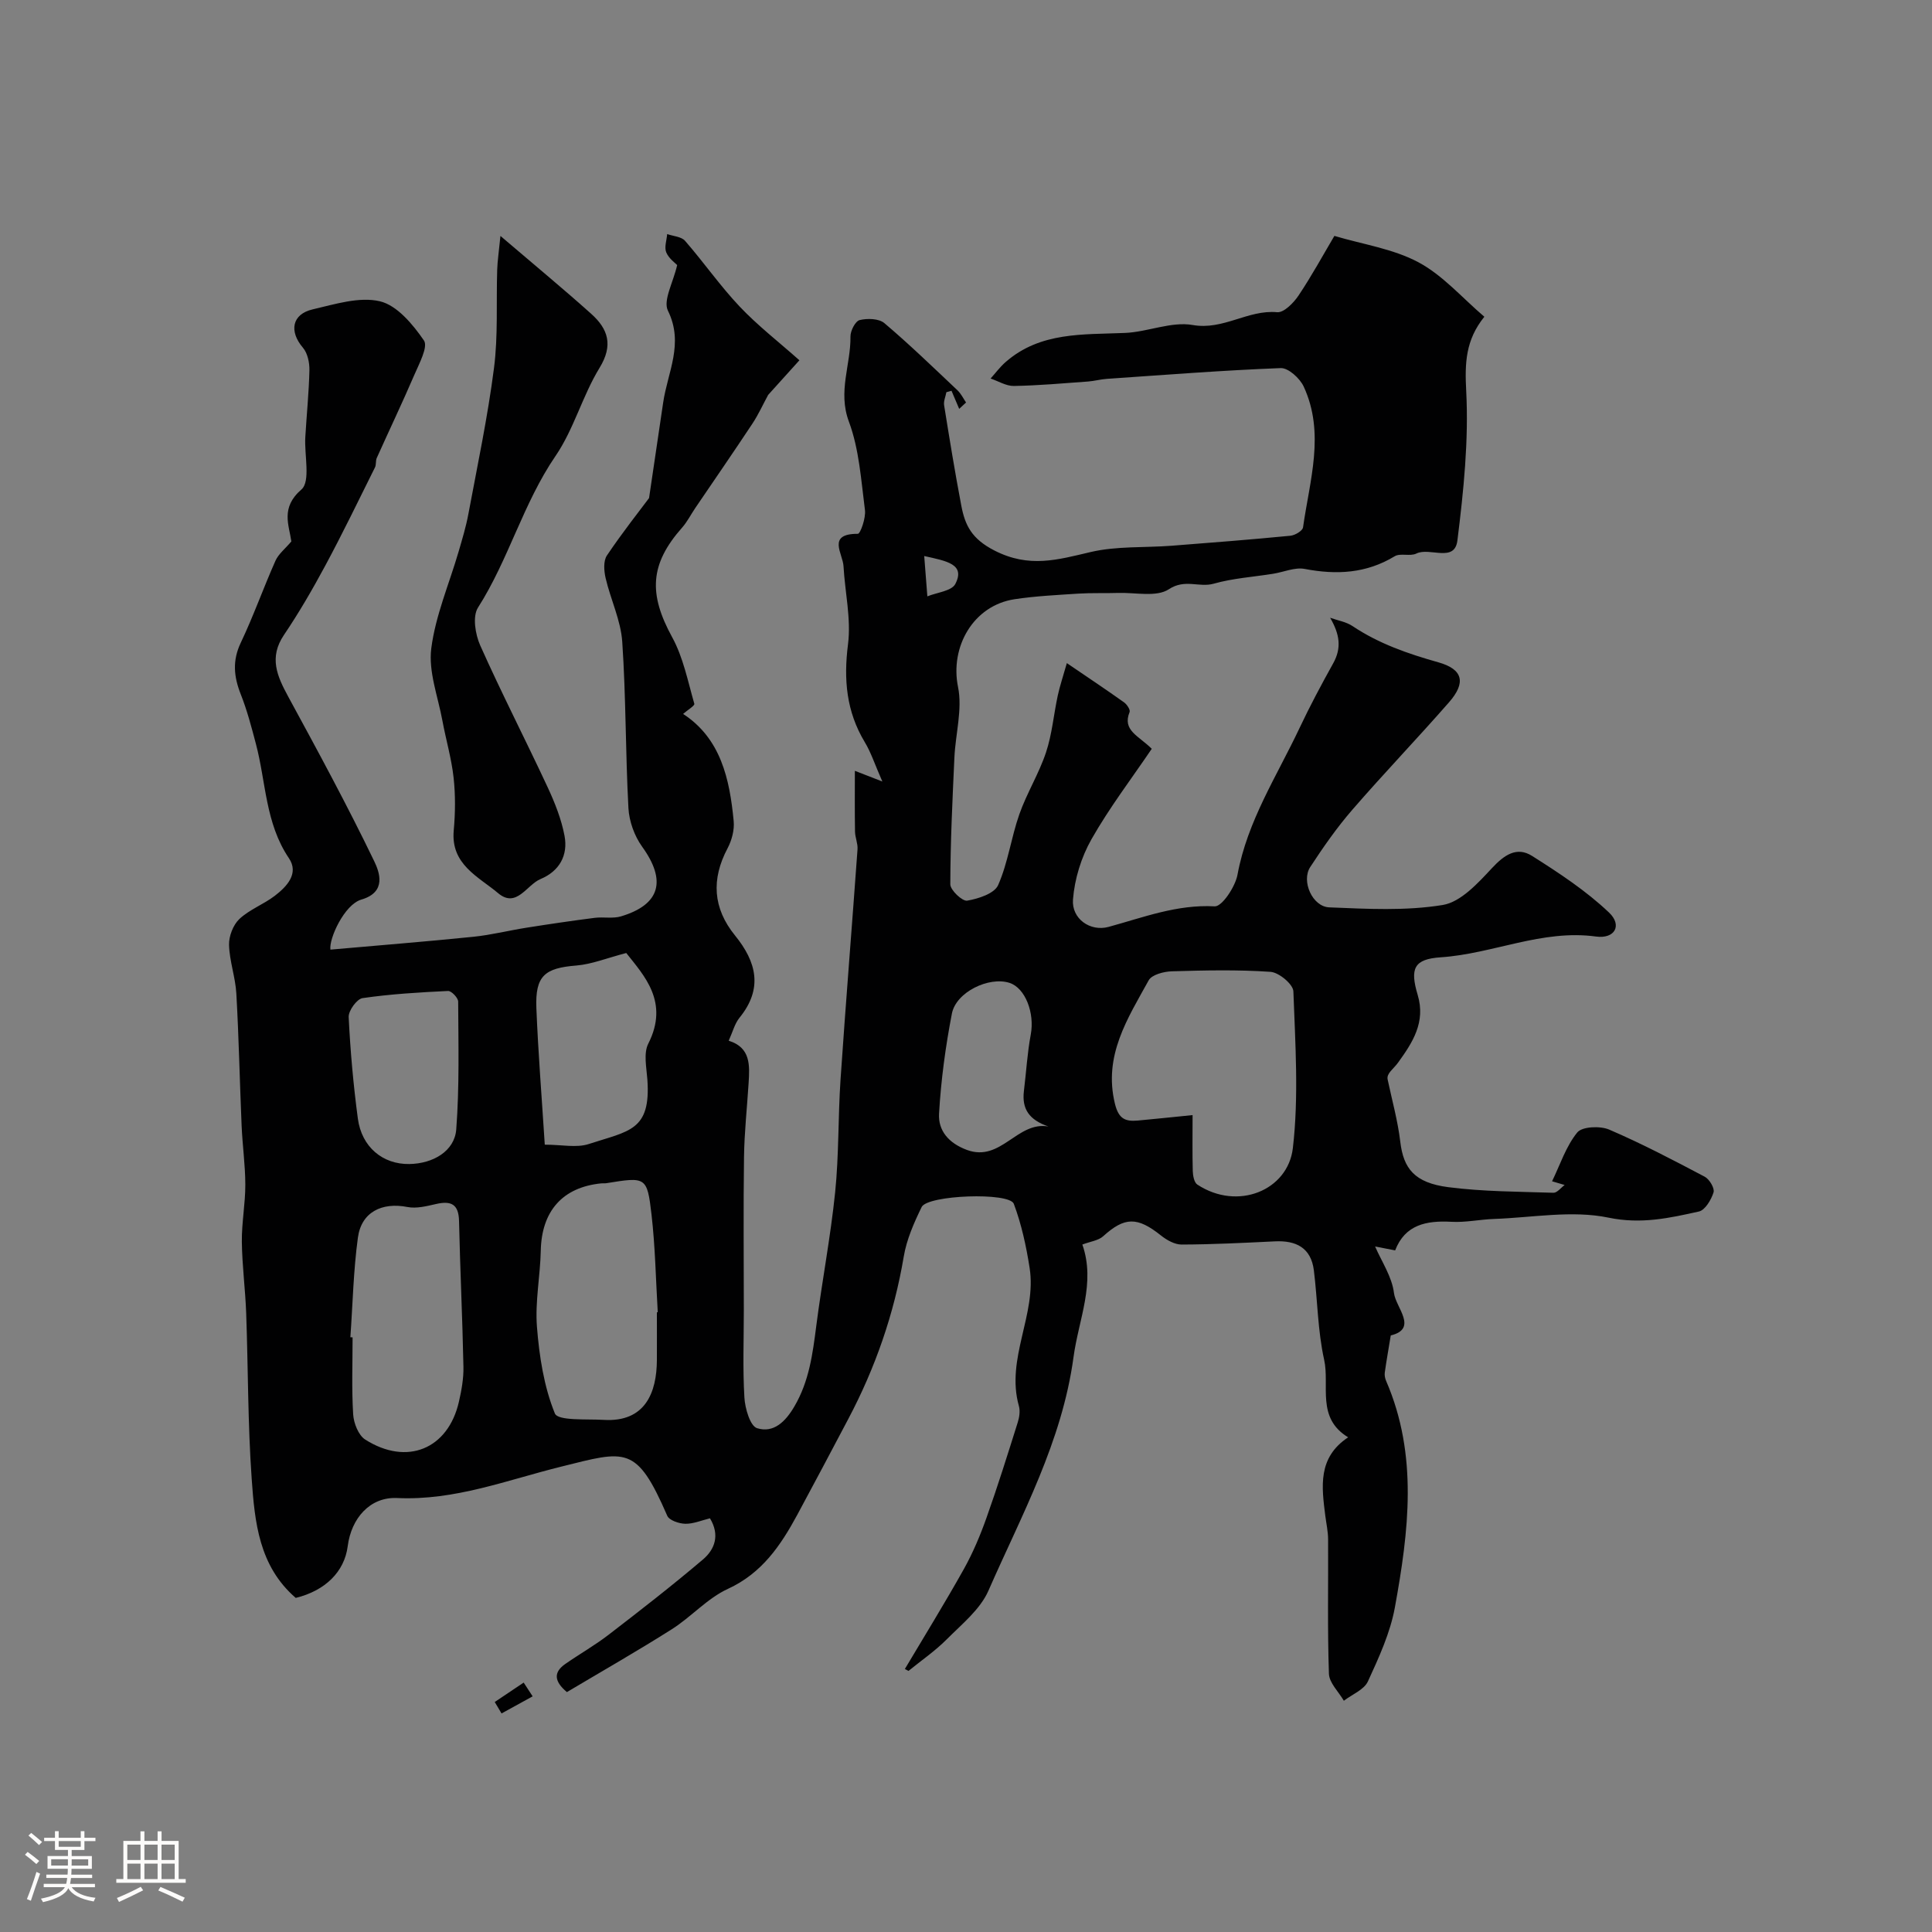 <svg enable-background="new 0 0 400 400" viewBox="0 0 400 400" xmlns="http://www.w3.org/2000/svg"><rect x="0" y="0" width="400" height="400" fill="#808080" stroke="none"/><path d="m5.17 384 .55-.58c.85.61 1.65 1.24 2.4 1.87l-.59.64c-.83-.73-1.62-1.38-2.36-1.93m1.22 9.53-.82-.34c.71-1.76 1.37-3.64 1.98-5.63.24.13.5.25.76.36-.6 1.67-1.24 3.54-1.92 5.61m-.5-13.5.57-.54c.56.44 1.31 1.06 2.26 1.87l-.64.64c-.68-.66-1.41-1.32-2.19-1.97m3.25.46h2.24v-1.36h.77v1.36h4.57v-1.36h.76v1.36h2.28v.69h-2.28v1.84h-2.64v1.26h4.18v2.64h-4.21c0 .45-.02.86-.05 1.21h4.32v.69h-4.38c-.04.34-.1.75-.19 1.22h5.15v.69h-4.82c.87 1.19 2.51 1.92 4.93 2.19-.17.31-.3.57-.37.76-2.77-.49-4.52-1.41-5.26-2.76-.56 1.26-2.3 2.23-5.24 2.9-.12-.24-.26-.48-.43-.72 2.73-.55 4.38-1.34 4.96-2.38h-4.38v-.69h4.65c.1-.38.17-.79.21-1.22h-4.32v-.69h4.4c.03-.34.05-.75.05-1.21h-4.2v-2.64h4.23v-1.26h-2.69v-1.84h-2.24zm1.46 4.46v1.29h3.45c.01-.4.02-.57.01-.53v-.32-.45h-3.46zm1.55-2.59h4.57v-1.19h-4.57zm6.11 2.59h-3.42v.77c-.01.19-.01.37-.02.53h3.44v-1.29z" fill="#fcfbfa"/><path d="m32.63 379.16h.82v1.98h3.54v7.89h1.46v.78h-14.37v-.78h1.46v-7.89h3.54v-1.98h.82v1.98h2.73zm-3.49 11.48.5.73c-1.61.82-3.28 1.63-5 2.41-.13-.27-.28-.55-.44-.82 1.75-.72 3.4-1.49 4.94-2.32m-2.78-5.55h2.73v-3.18h-2.73zm0 3.95h2.73v-3.2h-2.73zm3.54-3.95h2.73v-3.18h-2.73zm0 3.95h2.73v-3.2h-2.73zm7.89 4.68c-1.84-.92-3.51-1.7-5.02-2.32l.45-.73c1.89.8 3.57 1.55 5.04 2.23zm-1.62-11.81h-2.73v3.18h2.73zm-2.73 7.13h2.73v-3.2h-2.73z" fill="#fcfbfa"/><g fill="#010102"><path d="m187.34 345.55c4.09-6.88 8.3-13.69 12.21-20.68 1.88-3.37 3.4-6.98 4.69-10.62 2.32-6.51 4.38-13.12 6.46-19.72.34-1.07.55-2.39.25-3.43-2.77-9.84 3.73-18.94 2.22-28.6-.7-4.49-1.68-9.02-3.27-13.26-.92-2.46-17.87-1.83-19.08.66-1.59 3.26-3.12 6.73-3.71 10.27-2 11.86-5.88 23.01-11.48 33.61-3.5 6.62-7 13.25-10.56 19.84-3.44 6.35-7.3 12.09-14.37 15.34-4.25 1.95-7.58 5.8-11.6 8.35-7.16 4.54-14.54 8.74-21.73 13.02-2.63-2.21-2.83-4.08-.34-5.82 2.94-2.05 6.08-3.83 8.92-6.01 6.62-5.09 13.22-10.22 19.58-15.62 2.48-2.1 3.55-5.07 1.46-8.53-1.76.43-3.45 1.17-5.13 1.13-1.28-.03-3.3-.71-3.71-1.65-6.39-14.72-8.52-13.51-21.92-10.19-11.27 2.79-22.06 7.07-34.02 6.51-5.61-.26-9.48 4.19-10.22 9.97-.68 5.33-4.69 9.22-10.76 10.71-7.64-6.6-8.49-15.73-9.12-24.64-.81-11.4-.73-22.86-1.14-34.3-.18-4.94-.84-9.87-.9-14.81-.04-3.94.73-7.88.72-11.82-.01-4.09-.6-8.18-.77-12.28-.39-9.09-.57-18.2-1.09-27.29-.19-3.37-1.42-6.7-1.51-10.06-.05-1.8.85-4.14 2.14-5.36 2.1-1.97 5.01-3.03 7.33-4.8 2.5-1.92 5.07-4.62 2.92-7.8-4.9-7.25-4.73-15.77-6.84-23.71-.91-3.45-1.82-6.92-3.13-10.23-1.43-3.63-1.76-6.93 0-10.64 2.64-5.55 4.69-11.37 7.19-16.99.63-1.41 2.01-2.48 3.29-4-.47-3.39-2.28-6.98 2.08-10.75 1.94-1.68.59-7.11.81-10.84.27-4.63.75-9.25.85-13.88.03-1.56-.38-3.52-1.35-4.65-2.88-3.38-2.29-6.93 2.03-7.93 4.59-1.06 9.64-2.68 13.92-1.67 3.55.84 6.82 4.78 9.11 8.11.9 1.31-.98 4.78-1.98 7.11-2.49 5.79-5.21 11.48-7.79 17.23-.26.58-.08 1.37-.36 1.93-3.38 6.8-6.69 13.64-10.28 20.32-2.64 4.91-5.45 9.76-8.57 14.38-3.16 4.68-1.41 8.54.89 12.78 6.12 11.25 12.23 22.52 17.79 34.05 1.07 2.22 2.68 6.4-2.66 7.96-3.52 1.02-6.74 8.13-6.4 10.36 9.92-.88 19.77-1.66 29.59-2.66 3.72-.38 7.37-1.31 11.07-1.89 4.67-.74 9.36-1.43 14.05-2.03 1.81-.23 3.76.2 5.46-.31 8.15-2.45 9.43-7.41 4.37-14.42-1.6-2.22-2.69-5.26-2.84-7.98-.62-11.47-.5-22.98-1.28-34.44-.3-4.45-2.41-8.75-3.44-13.18-.35-1.5-.5-3.57.27-4.7 3.19-4.75 6.76-9.25 8.72-11.88 1.18-8.01 2.06-13.88 2.92-19.76.91-6.27 4.35-12.21.99-19.03-1.05-2.12 1.08-5.81 1.91-9.45-.38-.41-1.73-1.35-2.26-2.63-.44-1.06.09-2.51.19-3.79 1.26.45 2.94.52 3.7 1.4 3.88 4.45 7.27 9.34 11.31 13.61 3.72 3.93 8.06 7.29 12.37 11.12-2.49 2.76-4.59 5.08-6.47 7.17-1.12 2.07-2.03 4.08-3.23 5.9-3.89 5.88-7.9 11.69-11.86 17.52-.92 1.35-1.66 2.85-2.73 4.06-6.7 7.57-6.97 13.72-2.05 22.7 2.29 4.18 3.24 9.11 4.58 13.76.12.41-1.39 1.29-2.32 2.11 7.79 5.08 9.64 13.45 10.47 22.18.18 1.83-.39 3.98-1.26 5.63-3.41 6.42-3.04 12.42 1.53 18.05 4.47 5.5 5.84 11.02.93 17.05-.99 1.22-1.4 2.92-2.23 4.75 4.59 1.42 4.35 5.12 4.12 8.79-.32 5.09-.88 10.18-.95 15.28-.15 10.58-.04 21.16-.04 31.74 0 6.02-.24 12.06.12 18.06.13 2.26 1.19 5.9 2.62 6.35 3.43 1.07 5.9-1.35 7.75-4.54 3.04-5.2 3.77-10.86 4.51-16.64 1.19-9.24 2.96-18.41 3.91-27.68.79-7.72.59-15.53 1.11-23.28 1.08-15.91 2.38-31.8 3.52-47.7.09-1.21-.5-2.46-.52-3.69-.07-4.23-.03-8.47-.03-12.57 1.14.44 2.69 1.04 5.69 2.21-1.59-3.62-2.36-6.04-3.64-8.15-3.81-6.34-4.4-12.95-3.47-20.25.67-5.27-.63-10.78-.93-16.18-.14-2.61-3.51-6.72 2.97-6.7.52 0 1.68-3.29 1.47-4.91-.8-6.17-1.19-12.6-3.33-18.33-2.32-6.22.41-11.77.33-17.61-.02-1.18 1.01-3.18 1.9-3.4 1.6-.39 3.98-.33 5.12.63 5.23 4.43 10.16 9.21 15.14 13.91.73.69 1.19 1.67 1.77 2.52-.47.44-.95.88-1.42 1.32-.53-1.25-1.06-2.49-1.59-3.74-.35.1-.7.2-1.06.29-.17.91-.61 1.86-.47 2.71 1.11 6.92 2.24 13.85 3.55 20.74.78 4.13 2.16 6.91 6.85 9.32 7.23 3.71 13.14 1.91 19.95.32 5.39-1.26 11.16-.87 16.76-1.3 8.2-.63 16.4-1.28 24.58-2.07.96-.09 2.52-1.02 2.62-1.73 1.37-9.71 4.6-19.5.14-29.15-.79-1.71-3.18-3.89-4.76-3.83-12.01.46-24.01 1.41-36.01 2.23-1.3.09-2.58.45-3.89.55-5.11.37-10.22.83-15.34.92-1.6.03-3.22-1-4.83-1.54 1.03-1.15 1.96-2.41 3.12-3.42 7.19-6.28 16.03-5.65 24.72-6.02 4.7-.2 9.58-2.42 14.01-1.64 6.36 1.12 11.42-3.21 17.48-2.65 1.39.13 3.42-1.94 4.44-3.47 2.78-4.16 5.18-8.57 7.41-12.33 5.86 1.75 12.14 2.65 17.4 5.46 5.06 2.7 9.06 7.37 13.65 11.28-3.9 4.82-4.06 9.6-3.76 15.32.54 10.28-.54 20.73-1.82 31-.58 4.68-5.72 1.33-8.51 2.71-1.28.63-3.31-.15-4.48.56-5.89 3.57-12.04 3.88-18.63 2.62-2.03-.39-4.33.65-6.52 1-4.12.66-8.35.93-12.33 2.06-3.02.85-5.93-1.06-9.26 1.14-2.57 1.7-6.96.65-10.55.77-2.71.09-5.44-.03-8.15.14-4.42.29-8.87.5-13.24 1.16-8.59 1.3-13.41 9.89-11.72 18.17.94 4.61-.52 9.7-.75 14.57-.4 8.76-.83 17.52-.85 26.28 0 1.21 2.49 3.56 3.49 3.39 2.32-.39 5.64-1.47 6.41-3.21 2.05-4.64 2.7-9.87 4.4-14.69 1.54-4.37 4.05-8.39 5.51-12.78 1.26-3.78 1.59-7.86 2.44-11.79.43-2 1.1-3.95 1.88-6.71 4.47 3.04 8.2 5.53 11.85 8.13.59.42 1.33 1.55 1.14 2-1.55 3.82 1.85 4.88 4.59 7.61-4.17 6.16-8.78 12.2-12.49 18.74-2.11 3.72-3.49 8.21-3.82 12.46-.31 4 3.57 6.71 7.38 5.67 7.22-1.97 14.16-4.68 21.96-4.25 1.51.08 4.26-4.05 4.72-6.55 2.05-11.14 8.17-20.45 12.86-30.4 2.14-4.54 4.51-8.97 6.95-13.36 1.78-3.2 1.36-6.01-.63-9.44 1.55.56 3.3.83 4.63 1.72 5.47 3.66 11.51 5.74 17.79 7.51 5.07 1.43 5.78 4.18 2.18 8.29-6.57 7.51-13.49 14.71-20.02 22.25-3.2 3.69-6.02 7.74-8.7 11.84-1.9 2.9.44 8.21 3.94 8.35 7.83.32 15.82.76 23.48-.49 3.75-.61 7.3-4.52 10.2-7.63 2.54-2.73 5.13-4.54 8.31-2.53 5.57 3.52 11.18 7.21 15.93 11.72 2.79 2.65 1.2 5.5-2.69 4.97-11.18-1.53-21.34 3.58-32.16 4.3-5.53.37-6.41 2.29-4.76 7.8 1.69 5.64-1.07 9.86-4.07 14.01-.95 1.32-2.44 2.24-2.15 3.5.9 4.28 2.1 8.53 2.61 12.86.66 5.55 2.92 8.51 9.94 9.42 7.19.93 14.51.92 21.78 1.16.75.02 1.54-1.04 2.31-1.61-.9-.27-1.8-.53-2.6-.77 1.66-3.41 2.87-7.22 5.21-10.1 1-1.24 4.72-1.4 6.59-.61 6.76 2.9 13.3 6.33 19.81 9.77.97.51 2.09 2.4 1.82 3.24-.48 1.53-1.74 3.67-3.03 3.96-6.12 1.36-11.96 2.67-18.72 1.27-7.55-1.57-15.76-.01-23.68.27-2.96.1-5.92.76-8.85.59-5.18-.28-9.58.58-11.64 5.92-1.86-.36-3.4-.66-4.15-.81 1.34 3.11 3.5 6.27 3.91 9.65.36 2.98 5.05 7.37-.67 8.77-.5 3.07-.92 5.39-1.24 7.72-.07.54.06 1.18.28 1.69 6.67 15.39 4.67 31.18 1.82 46.87-.96 5.29-3.32 10.41-5.59 15.35-.8 1.73-3.27 2.69-4.98 4-1.08-1.86-3.03-3.7-3.09-5.6-.32-9.26-.12-18.55-.17-27.82-.01-1.62-.37-3.25-.58-4.87-.75-6-1.63-12.03 4.73-16.25-6.65-4.03-3.78-10.68-4.97-16.06-1.34-6.03-1.36-12.35-2.13-18.52-.59-4.67-3.69-6.21-8.08-5.99-6.43.31-12.86.64-19.29.66-1.44.01-3.1-.93-4.29-1.88-4.9-3.91-7.52-3.86-11.97.17-.99.89-2.62 1.07-4.3 1.71 2.79 7.97-.77 15.46-1.83 23.31-2.38 17.55-10.73 32.64-17.61 48.34-1.7 3.89-5.51 6.94-8.64 10.09-2.4 2.41-5.26 4.37-7.92 6.54-.24-.15-.5-.28-.75-.4zm59.57-114.68c0 4.32-.06 7.95.04 11.58.03.96.28 2.36.94 2.8 8.34 5.5 18.75 1.22 19.78-7.53 1.25-10.69.5-21.65.11-32.47-.05-1.47-2.99-3.92-4.73-4.04-6.79-.47-13.63-.31-20.44-.11-1.66.05-4.14.69-4.79 1.87-4.35 7.89-9.41 15.58-6.99 25.53.77 3.17 2.15 3.72 4.72 3.5 3.58-.33 7.16-.71 11.36-1.13zm-110.91 40.83c.06 0 .12-.01.18-.01-.4-6.75-.52-13.53-1.29-20.23-.91-7.86-1.16-7.82-9.37-6.49-.33.05-.67 0-1 .03-8.06.79-12.39 5.75-12.56 13.95-.11 5.26-1.2 10.56-.79 15.76.48 6.08 1.44 12.35 3.71 17.93.64 1.57 6.59 1.12 10.11 1.33 8.62.52 10.97-5.67 11.01-12.36.02-3.31 0-6.61 0-9.91zm-63.46 5.16c.15.01.31.02.46.03 0 5.31-.21 10.64.12 15.94.11 1.82 1.09 4.33 2.5 5.22 8.65 5.49 17.15 1.96 19.39-7.82.54-2.36.99-4.83.94-7.23-.2-10.07-.69-20.13-.91-30.2-.08-3.53-1.67-4.23-4.77-3.52-1.93.44-4.04.98-5.9.62-5.29-1.04-9.55 1.04-10.27 6.33-.93 6.82-1.07 13.75-1.56 20.63zm40.25-39.87c3.54 0 6.57.7 9.1-.13 8.32-2.73 12.9-2.7 12.14-13.37-.18-2.48-.82-5.42.19-7.41 4.38-8.64-.88-14.1-4.56-18.77-4.06 1.06-7.15 2.33-10.32 2.59-6.56.52-8.55 2.12-8.29 8.81.37 9.21 1.11 18.4 1.74 28.28zm-28.06 4.01c4.93-.07 9.38-2.67 9.73-7.16.67-8.79.44-17.64.4-26.47 0-.77-1.4-2.24-2.1-2.2-5.91.28-11.85.63-17.7 1.48-1.17.17-2.93 2.6-2.87 3.92.34 7.02.97 14.05 1.9 21.02.79 5.9 5.16 9.49 10.64 9.41zm132.34-7.77c-4.02-1.38-5.53-3.64-5.08-7.36.48-3.9.7-7.84 1.42-11.69.83-4.43-1.12-9.63-4.41-10.69-4.24-1.36-11.05 1.89-11.92 6.36-1.32 6.82-2.26 13.77-2.66 20.71-.2 3.49 1.94 6.1 5.77 7.52 7.07 2.6 10.37-5.99 16.88-4.85zm-25.72-118.11c.22 2.78.44 5.57.65 8.35 2-.82 5.04-1.1 5.79-2.57 2.12-4.1-1.78-4.74-6.44-5.78z"/><path d="m103.61 48.85c7.14 6.1 13.08 11 18.81 16.14 3.48 3.12 4.59 6.47 1.71 11.17-3.54 5.78-5.31 12.68-9.11 18.24-6.72 9.82-9.7 21.43-16.06 31.4-1.16 1.82-.56 5.53.46 7.82 4.42 9.9 9.39 19.55 13.97 29.38 1.49 3.21 2.84 6.6 3.49 10.05.76 4.02-1.05 7.31-4.97 8.95-2.88 1.2-4.97 6.12-8.78 2.92-4.08-3.43-9.83-5.93-9.19-12.97.33-3.63.37-7.35-.03-10.97-.44-3.99-1.6-7.89-2.33-11.85-.92-4.96-2.9-10.09-2.29-14.88.87-6.8 3.7-13.34 5.65-20.01.75-2.58 1.54-5.17 2.03-7.81 1.88-10.07 4.01-20.11 5.31-30.26.86-6.7.44-13.55.66-20.34.06-1.83.34-3.62.67-6.98z"/><path d="m102.43 352.38c2-1.34 4-2.68 5.99-4.02.62.95 1.24 1.9 1.86 2.85-2.15 1.18-4.29 2.36-6.44 3.54-.47-.8-.94-1.58-1.41-2.37z"/></g></svg>